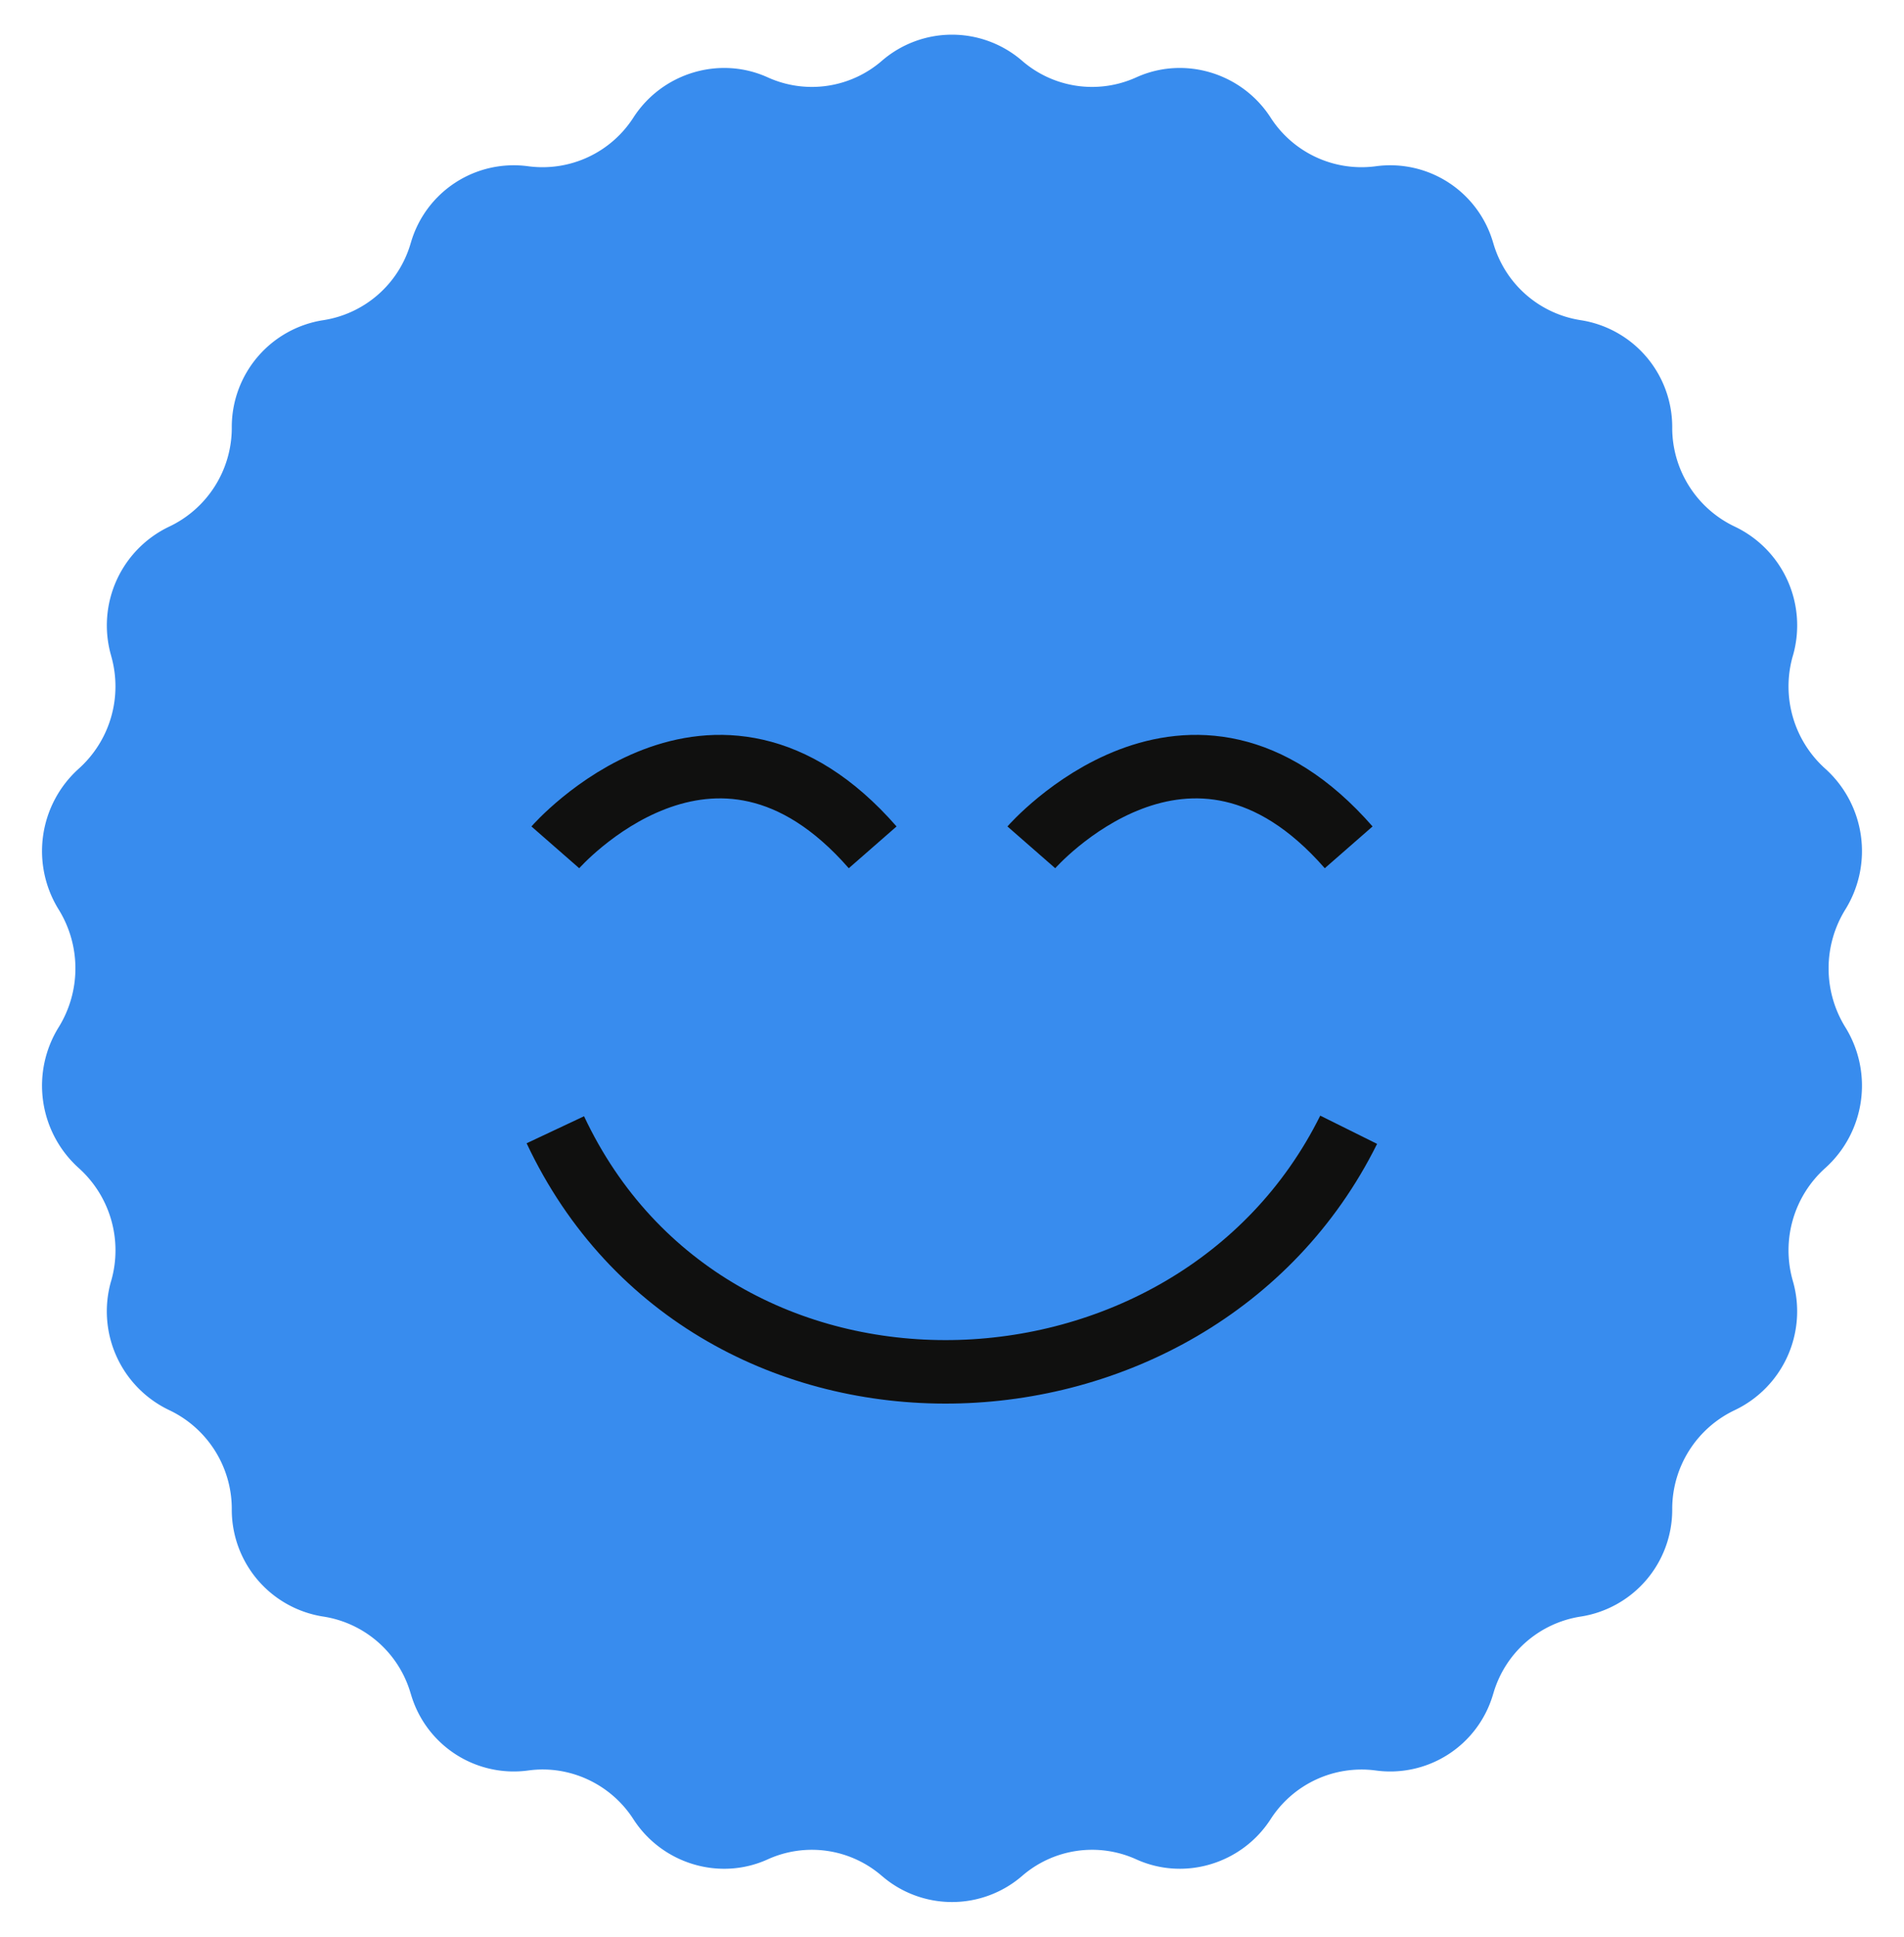 <svg width="60" height="61" fill="none" xmlns="http://www.w3.org/2000/svg"><path d="M27.79 59.084a3.38 3.38 0 0 0 4.42 0 3.367 3.367 0 0 1 3.596-.522c1.52.69 3.33.139 4.234-1.264a3.405 3.405 0 0 1 3.31-1.535 3.375 3.375 0 0 0 3.695-2.381l.022-.072a3.406 3.406 0 0 1 2.744-2.394 3.406 3.406 0 0 0 2.885-3.339V47.5a3.445 3.445 0 0 1 1.969-3.085 3.445 3.445 0 0 0 1.84-4.042l-.015-.053a3.48 3.48 0 0 1 1.03-3.532 3.49 3.49 0 0 0 .63-4.436 3.521 3.521 0 0 1 0-3.704 3.49 3.49 0 0 0-.63-4.436 3.48 3.48 0 0 1-1.03-3.532l.016-.053a3.445 3.445 0 0 0-1.841-4.042 3.445 3.445 0 0 1-1.969-3.085v-.077a3.406 3.406 0 0 0-2.885-3.339 3.406 3.406 0 0 1-2.744-2.394l-.022-.072a3.375 3.375 0 0 0-3.695-2.381 3.405 3.405 0 0 1-3.31-1.534c-.904-1.404-2.715-1.956-4.234-1.266a3.367 3.367 0 0 1-3.595-.521 3.379 3.379 0 0 0-4.422 0 3.367 3.367 0 0 1-3.595.521c-1.52-.69-3.33-.138-4.234 1.266a3.405 3.405 0 0 1-3.31 1.534 3.375 3.375 0 0 0-3.695 2.381l-.022.072a3.406 3.406 0 0 1-2.744 2.394 3.406 3.406 0 0 0-2.885 3.339v.077a3.445 3.445 0 0 1-1.969 3.085 3.445 3.445 0 0 0-1.84 4.042l.014.053a3.48 3.48 0 0 1-1.029 3.532 3.49 3.49 0 0 0-.63 4.436 3.521 3.521 0 0 1 0 3.704 3.49 3.49 0 0 0 .63 4.436 3.48 3.48 0 0 1 1.03 3.532l-.016.053a3.445 3.445 0 0 0 1.841 4.042A3.445 3.445 0 0 1 7.304 47.5v.077a3.406 3.406 0 0 0 2.885 3.339 3.406 3.406 0 0 1 2.744 2.395l.022.07a3.375 3.375 0 0 0 3.695 2.382c1.302-.179 2.6.43 3.31 1.535.904 1.403 2.714 1.955 4.234 1.264a3.367 3.367 0 0 1 3.595.522Z" fill="#388CEE"/><path d="M42.5 35.583c-4.91 9.89-20.09 10.44-25 0m0-8.895s5-5.72 10 0m5 0s5-5.72 10 0" stroke="#10100F" stroke-width="2"/></svg>